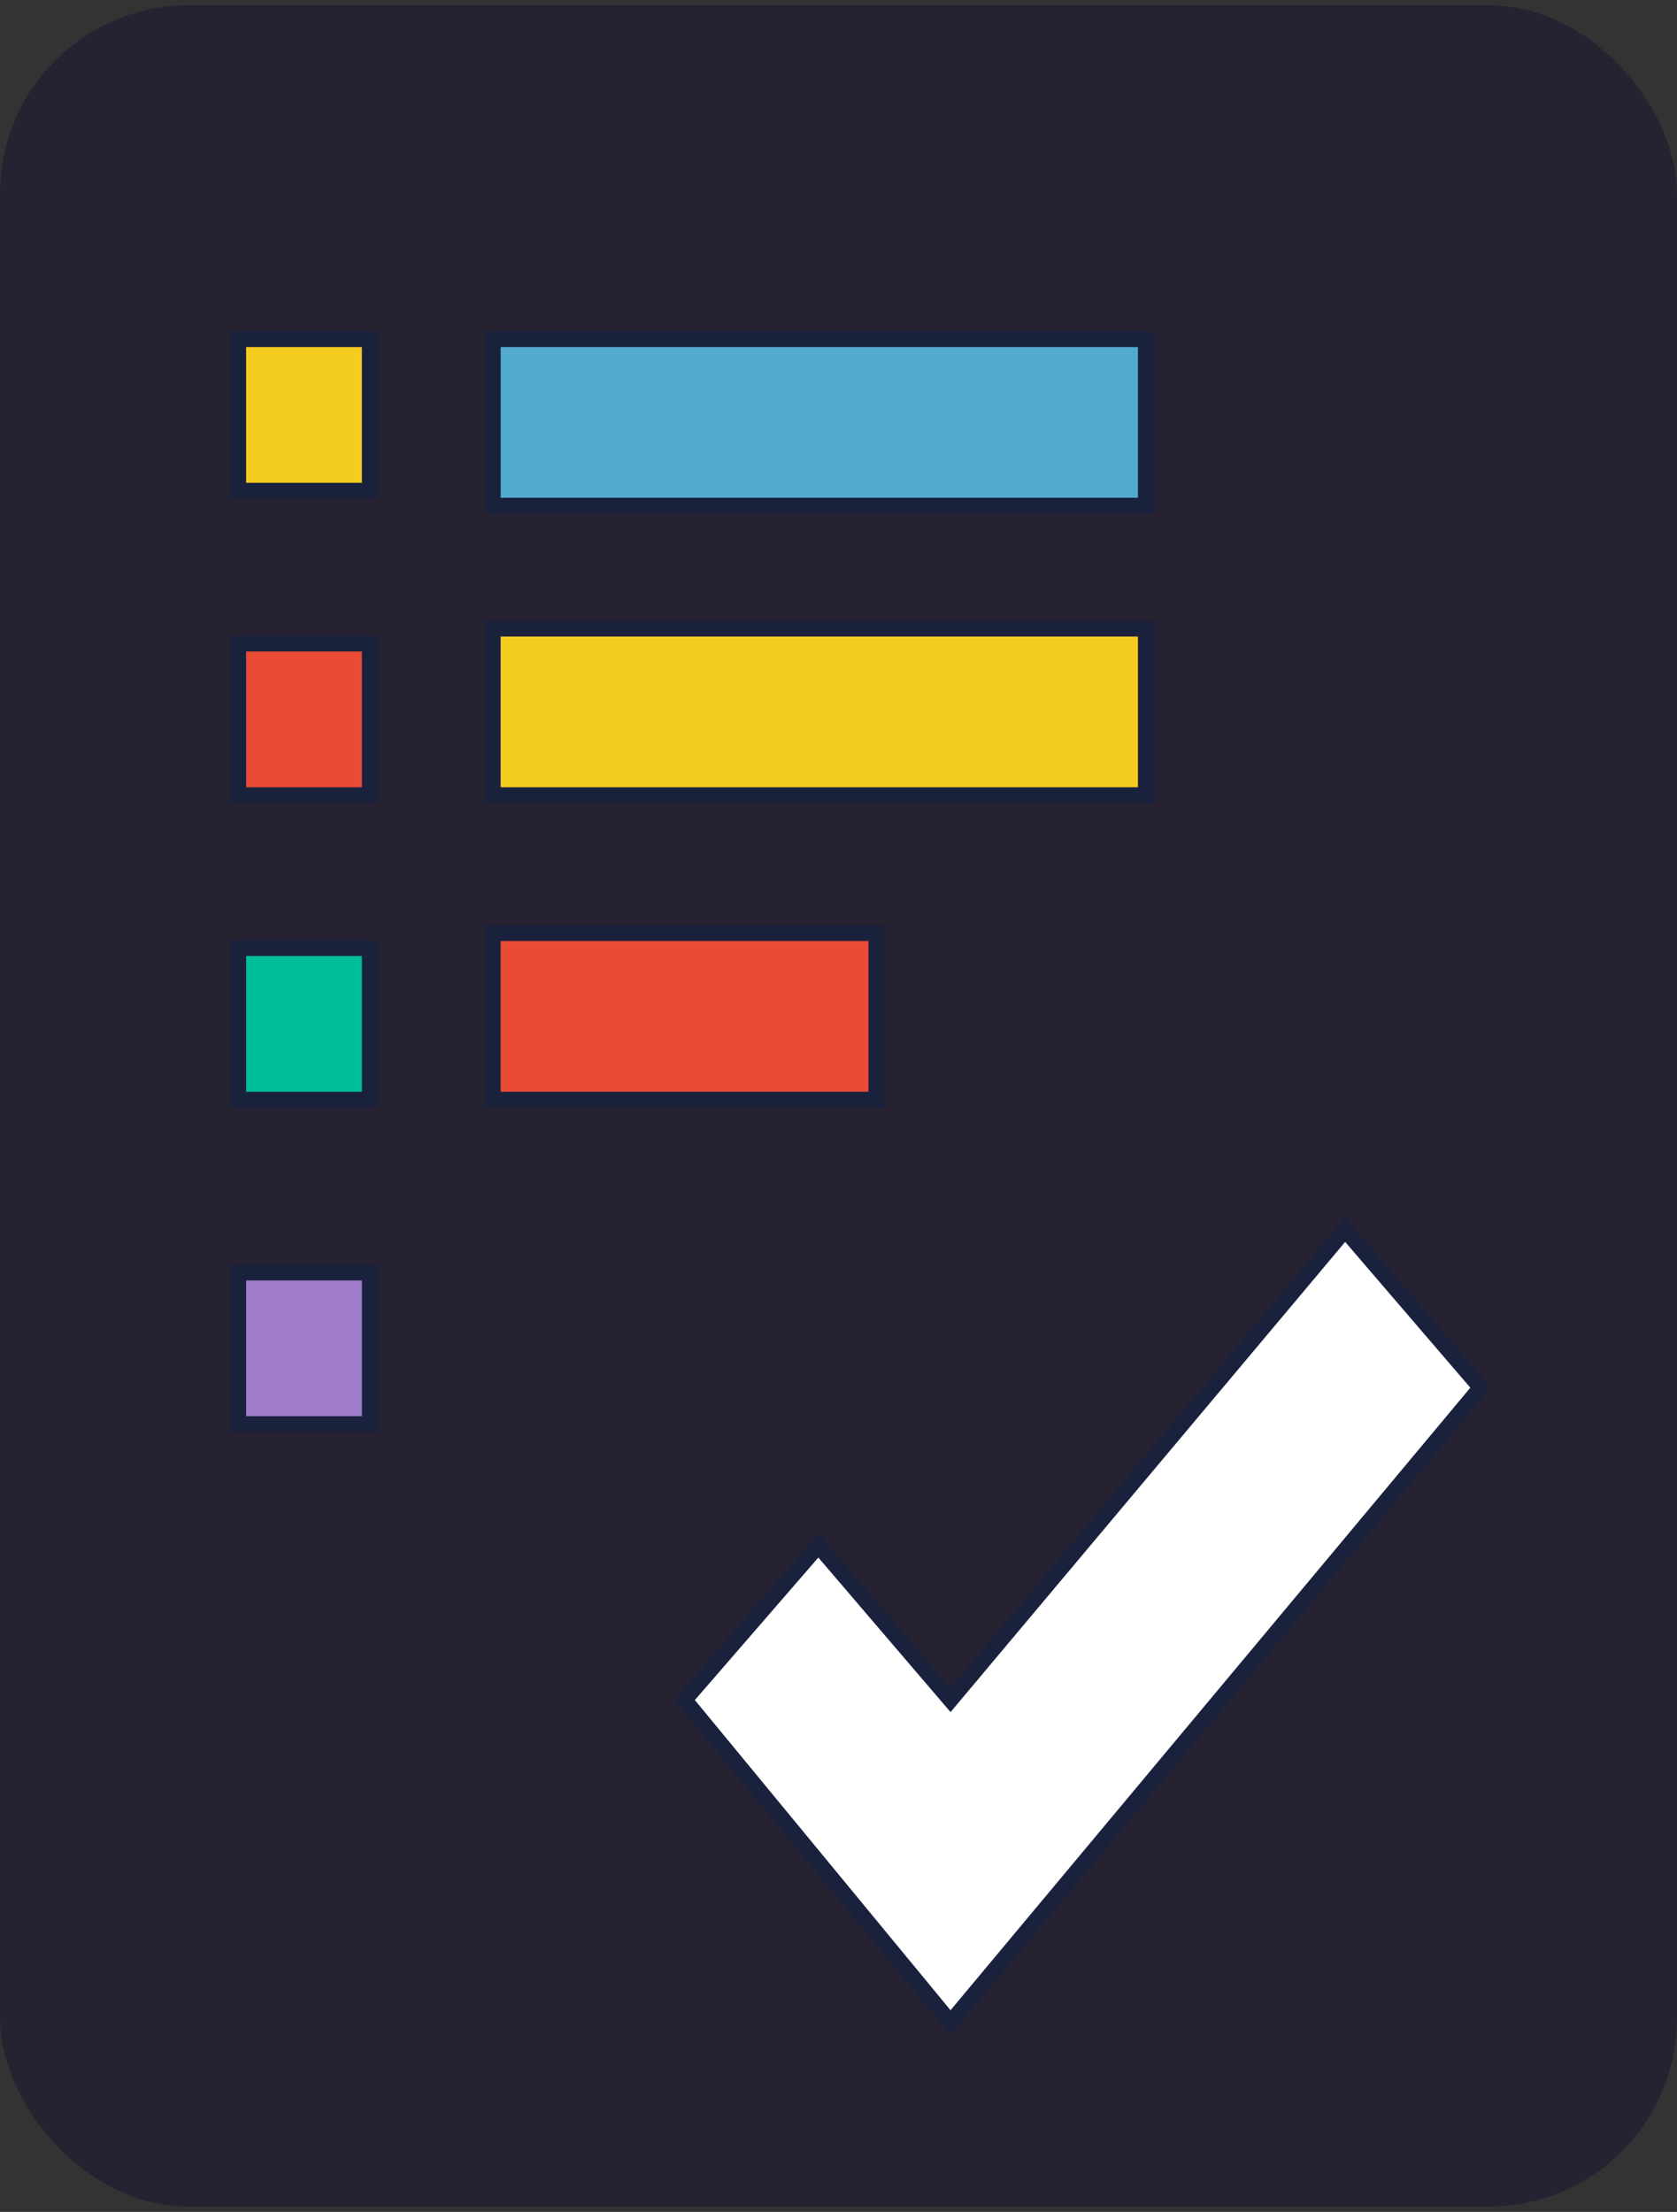 <svg width="160" height="211" viewBox="0 0 160 211" fill="none" xmlns="http://www.w3.org/2000/svg">
<rect x="0" y="0" width="160" height="211" fill="#333333" stroke="none"/>
<rect y="0.5" width="160" height="210" rx="18" fill="#262231"/>
<path d="M65.312 162.161L78.08 147.429L90.684 162.161L128.333 117.31L141.265 132.37L90.684 192.935L65.312 162.161Z" fill="white" stroke="#1A213D" stroke-width="1.5"/>
<rect x="22.733" y="32.354" width="12.546" height="14.451" fill="#F4CC20" stroke="#1A213D" stroke-width="1.5"/>
<rect x="22.733" y="61.398" width="12.546" height="14.451" fill="#E94B35" stroke="#1A213D" stroke-width="1.5"/>
<rect x="22.733" y="90.444" width="12.546" height="14.451" fill="#00BD9C" stroke="#1A213D" stroke-width="1.5"/>
<rect x="22.733" y="121.393" width="12.546" height="14.451" fill="#9F7CCC" stroke="#1A213D" stroke-width="1.5"/>
<rect x="47.017" y="32.354" width="62.303" height="15.879" fill="#53AACF" stroke="#1A213D" stroke-width="1.5"/>
<rect x="47.017" y="59.97" width="62.303" height="15.879" fill="#F4CC20" stroke="#1A213D" stroke-width="1.5"/>
<rect x="47.017" y="89.015" width="36.591" height="15.879" fill="#E94B35" stroke="#1A213D" stroke-width="1.5"/>
</svg>
